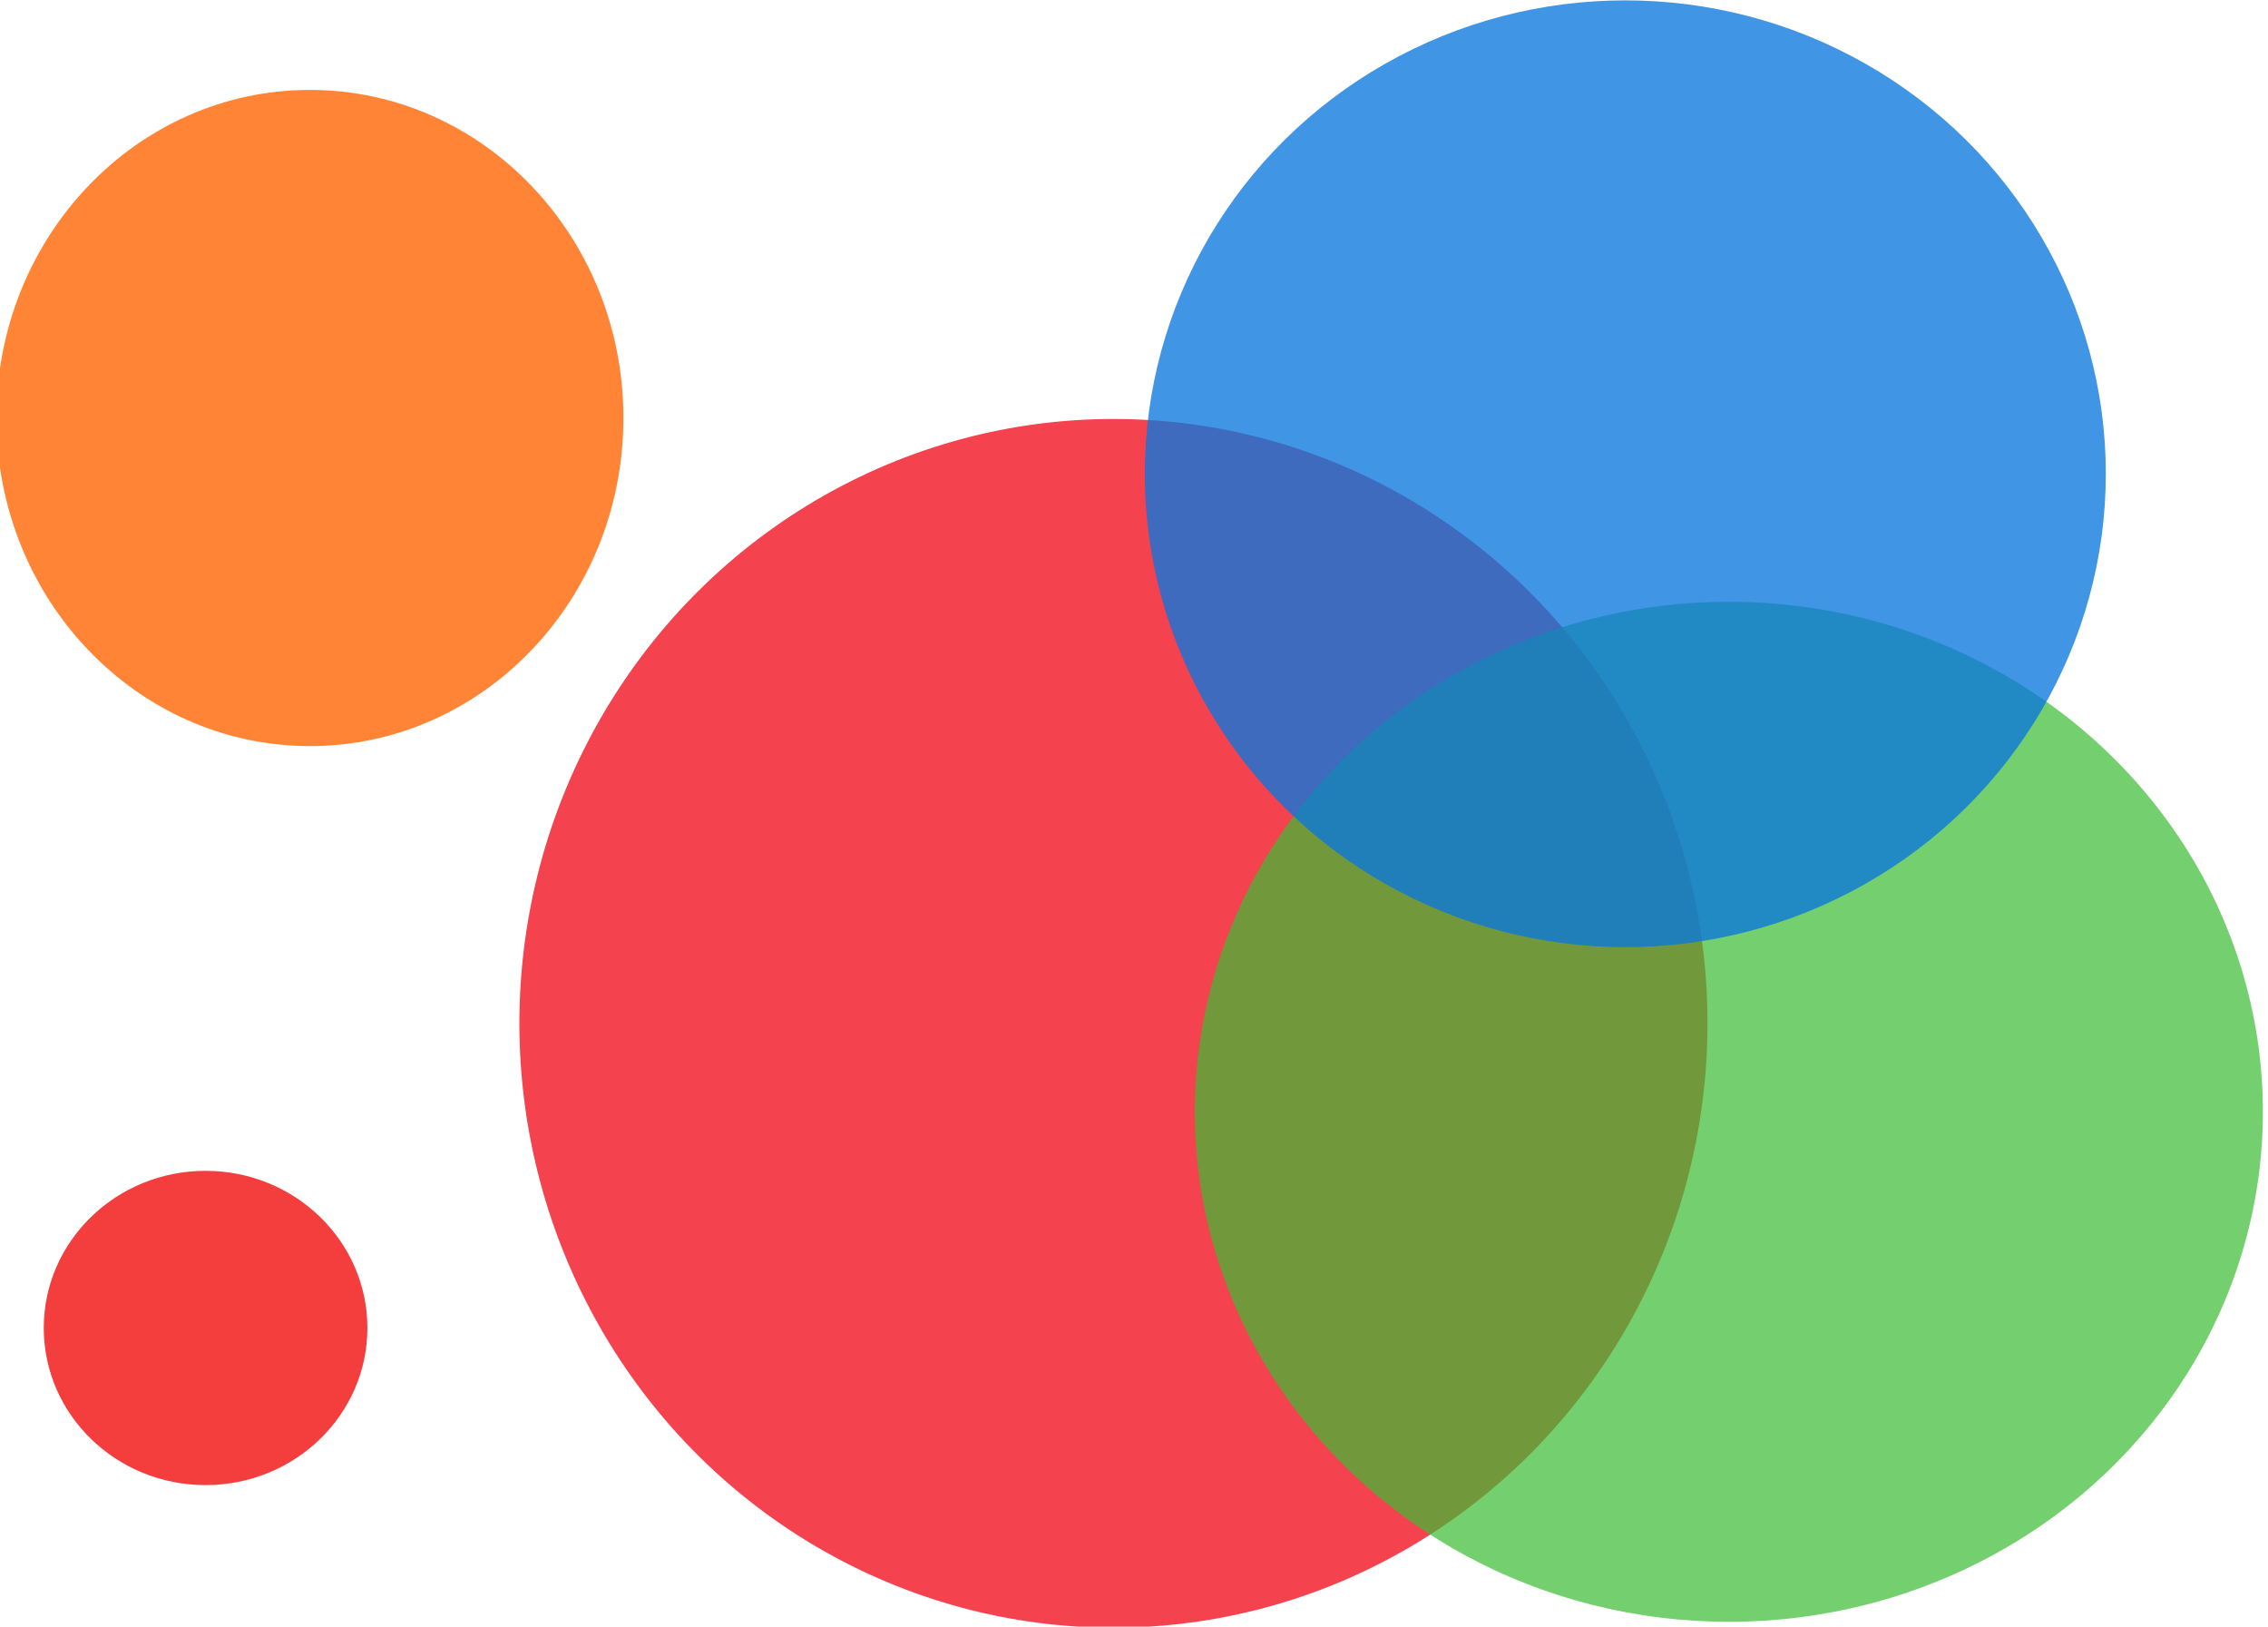 <?xml version="1.0" encoding="UTF-8" standalone="no"?>
<svg
   xmlns:dc="http://purl.org/dc/elements/1.1/"
   xmlns:cc="http://creativecommons.org/ns#"
   xmlns:rdf="http://www.w3.org/1999/02/22-rdf-syntax-ns#"
   xmlns:svg="http://www.w3.org/2000/svg"
   xmlns="http://www.w3.org/2000/svg"
   xmlns:sodipodi="http://sodipodi.sourceforge.net/DTD/sodipodi-0.dtd"
   xmlns:inkscape="http://www.inkscape.org/namespaces/inkscape"
   width="16.678mm"
   height="11.959mm"
   viewBox="0 0 16.678 11.959"
   version="1.1"
   id="svg1103"
   inkscape:version="1.0.1 (3bc2e813f5, 2020-09-07)">
  <defs
     id="defs1097" />
  <sodipodi:namedview
     id="base"
     pagecolor="#ffffff"
     bordercolor="#666666"
     borderopacity="1.0"
     inkscape:pageopacity="0.0"
     inkscape:pageshadow="2"
     inkscape:zoom="0.35"
     inkscape:cx="88.660677"
     inkscape:cy="254.02831"
     inkscape:document-units="mm"
     inkscape:current-layer="layer1"
     inkscape:document-rotation="0"
     showgrid="false"
     fit-margin-top="0"
     fit-margin-left="0"
     fit-margin-right="0"
     fit-margin-bottom="0"
     inkscape:window-width="1267"
     inkscape:window-height="967"
     inkscape:window-x="1855"
     inkscape:window-y="103"
     inkscape:window-maximized="0" />
  <g
     inkscape:label="Layer 1"
     inkscape:groupmode="layer"
     id="layer1"
     transform="translate(-82.375,-80.955)">
    <g
       id="g983"
       transform="matrix(0.454,0,0,0.475,42.743,76.459)">
      <ellipse
         style="fill:#f21121;fill-opacity:0.79;stroke-width:0.244"
         id="path939"
         cx="105.33"
         cy="25.304"
         rx="9.622"
         ry="9.354" />
      <ellipse
         style="fill:#f43d3d;fill-opacity:1;stroke-width:0.065"
         id="ellipse941"
         cx="90.625"
         cy="30.019"
         rx="2.621"
         ry="2.432" />
      <ellipse
         style="fill:#ff6a0c;fill-opacity:0.823;stroke-width:0.131"
         id="ellipse943"
         cx="92.315"
         cy="15.935"
         rx="5.078"
         ry="5.078" />
      <ellipse
         style="fill:#3cbb34;fill-opacity:0.714;stroke-width:0.212"
         id="ellipse945"
         cx="115.298"
         cy="26.673"
         rx="8.65"
         ry="7.894" />
      <ellipse
         style="fill:#0a77de;fill-opacity:0.774;stroke-width:0.194"
         id="ellipse947"
         cx="113.621"
         cy="16.798"
         rx="7.783"
         ry="7.327" />
    </g>
  </g>
</svg>
